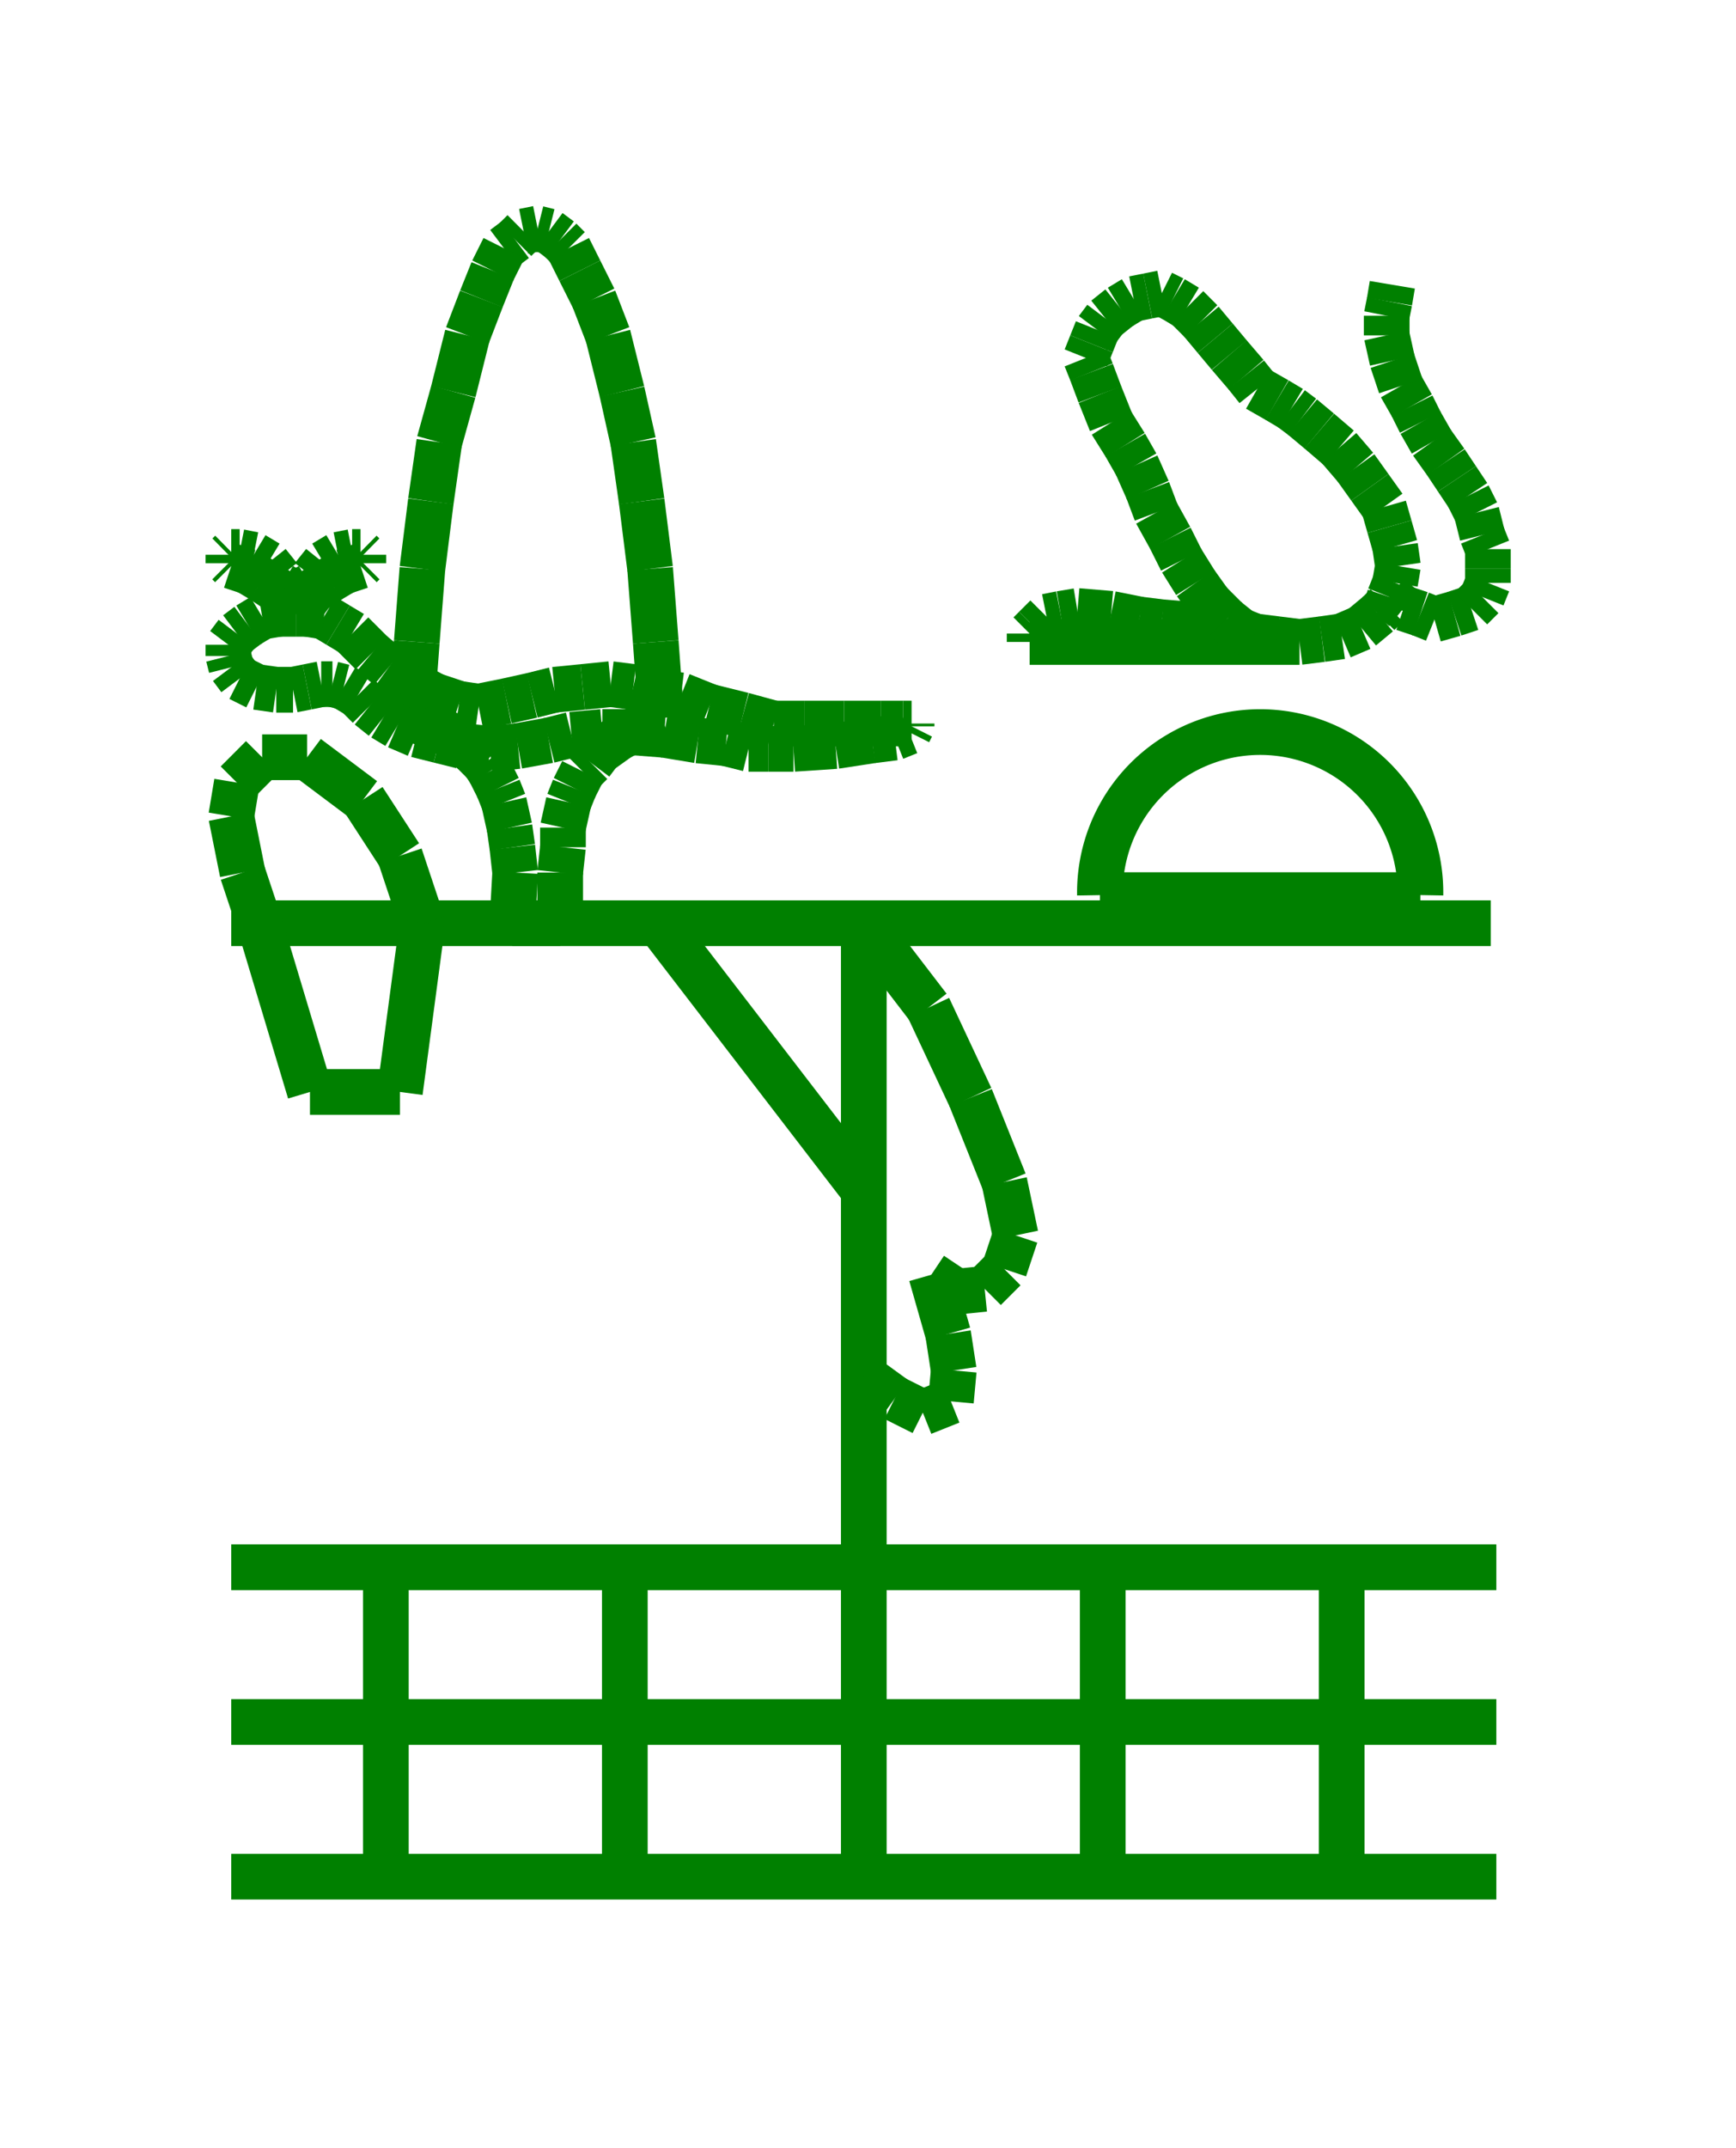 <!DOCTYPE svg PUBLIC "-//W3C//DTD SVG 1.1//EN" "http://www.w3.org/Graphics/SVG/1.1/DTD/svg11.dtd">
<svg width="38" height="47" xmlns="http://www.w3.org/2000/svg">
 <!-- Gardiner/Zz376515 at (0,.46153846153846154) in green, scale=.0615384615384615384, mirror=0 -->
 <line x1="5.062" y1="34.292" x2="32.754" y2="34.292" style="stroke:green;stroke-width:1" />
 <line x1="32.754" y1="37.677" x2="5.062" y2="37.677" style="stroke:green;stroke-width:1" />
 <line x1="5.062" y1="41.062" x2="32.754" y2="41.062" style="stroke:green;stroke-width:1" />
 <line x1="8.446" y1="34.292" x2="8.446" y2="41.062" style="stroke:green;stroke-width:1" />
 <line x1="13.677" y1="34.292" x2="13.677" y2="41.062" style="stroke:green;stroke-width:1" />
 <line x1="18.908" y1="34.292" x2="18.908" y2="41.062" style="stroke:green;stroke-width:1" />
 <line x1="24.138" y1="34.292" x2="24.138" y2="41.062" style="stroke:green;stroke-width:1" />
 <line x1="29.369" y1="34.292" x2="29.369" y2="41.062" style="stroke:green;stroke-width:1" />
 <line x1="32.631" y1="20.2" x2="5.062" y2="20.2" style="stroke:green;stroke-width:1" />
 <line x1="9.246" y1="20.2" x2="8.754" y2="18.723" style="stroke:green;stroke-width:1" />
 <line x1="8.754" y1="18.723" x2="7.954" y2="17.492" style="stroke:green;stroke-width:1" />
 <line x1="7.954" y1="17.492" x2="6.723" y2="16.569" style="stroke:green;stroke-width:1" />
 <line x1="6.723" y1="16.569" x2="5.738" y2="16.569" style="stroke:green;stroke-width:1" />
 <line x1="5.738" y1="16.569" x2="5.185" y2="17.123" style="stroke:green;stroke-width:1" />
 <line x1="5.185" y1="17.123" x2="5.062" y2="17.862" style="stroke:green;stroke-width:1" />
 <line x1="5.062" y1="17.862" x2="5.308" y2="19.092" style="stroke:green;stroke-width:1" />
 <line x1="5.308" y1="19.092" x2="5.677" y2="20.2" style="stroke:green;stroke-width:1" />
 <line x1="5.677" y1="20.2" x2="6.785" y2="23.892" style="stroke:green;stroke-width:1" />
 <line x1="6.785" y1="23.892" x2="8.754" y2="23.892" style="stroke:green;stroke-width:1" />
 <line x1="8.754" y1="23.892" x2="9.246" y2="20.2" style="stroke:green;stroke-width:1" />
 <line x1="18.908" y1="20.2" x2="18.908" y2="34.292" style="stroke:green;stroke-width:1" />
 <line x1="14.415" y1="20.2" x2="18.908" y2="26.046" style="stroke:green;stroke-width:1" />
 <line x1="18.908" y1="20.2" x2="20.323" y2="22.046" style="stroke:green;stroke-width:1" />
 <line x1="20.323" y1="22.046" x2="21.246" y2="24.015" style="stroke:green;stroke-width:1" />
 <line x1="21.246" y1="24.015" x2="21.985" y2="25.862" style="stroke:green;stroke-width:1" />
 <line x1="21.985" y1="25.862" x2="22.231" y2="27.031" style="stroke:green;stroke-width:1" />
 <line x1="22.231" y1="27.031" x2="21.985" y2="27.769" style="stroke:green;stroke-width:1" />
 <line x1="21.985" y1="27.769" x2="21.554" y2="28.2" style="stroke:green;stroke-width:1" />
 <line x1="21.554" y1="28.2" x2="20.938" y2="28.262" style="stroke:green;stroke-width:1" />
 <line x1="20.938" y1="28.262" x2="20.385" y2="27.892" style="stroke:green;stroke-width:1" />
 <line x1="20.385" y1="27.892" x2="20.754" y2="29.185" style="stroke:green;stroke-width:1" />
 <line x1="20.754" y1="29.185" x2="20.877" y2="29.985" style="stroke:green;stroke-width:1" />
 <line x1="20.877" y1="29.985" x2="20.815" y2="30.662" style="stroke:green;stroke-width:1" />
 <line x1="20.815" y1="30.662" x2="20.2" y2="30.908" style="stroke:green;stroke-width:1" />
 <line x1="20.2" y1="30.908" x2="19.585" y2="30.6" style="stroke:green;stroke-width:1" />
 <line x1="19.585" y1="30.6" x2="18.908" y2="30.108" style="stroke:green;stroke-width:1" />
 <line x1="11.769" y1="5" x2="11.462" y2="5.062" style="stroke:green;stroke-width:1" />
 <line x1="11.462" y1="5.062" x2="11.277" y2="5.246" style="stroke:green;stroke-width:1" />
 <line x1="11.277" y1="5.246" x2="11.031" y2="5.431" style="stroke:green;stroke-width:1" />
 <line x1="11.031" y1="5.431" x2="10.785" y2="5.923" style="stroke:green;stroke-width:1" />
 <line x1="10.785" y1="5.923" x2="10.538" y2="6.538" style="stroke:green;stroke-width:1" />
 <line x1="10.538" y1="6.538" x2="10.231" y2="7.338" style="stroke:green;stroke-width:1" />
 <line x1="10.231" y1="7.338" x2="9.923" y2="8.569" style="stroke:green;stroke-width:1" />
 <line x1="9.923" y1="8.569" x2="9.615" y2="9.677" style="stroke:green;stroke-width:1" />
 <line x1="9.615" y1="9.677" x2="9.431" y2="10.969" style="stroke:green;stroke-width:1" />
 <line x1="9.431" y1="10.969" x2="9.246" y2="12.446" style="stroke:green;stroke-width:1" />
 <line x1="9.246" y1="12.446" x2="9.123" y2="14.046" style="stroke:green;stroke-width:1" />
 <line x1="9.123" y1="14.046" x2="9" y2="15.708" style="stroke:green;stroke-width:1" />
 <line x1="9" y1="15.708" x2="9.431" y2="15.892" style="stroke:green;stroke-width:1" />
 <line x1="9.431" y1="15.892" x2="9.985" y2="16.138" style="stroke:green;stroke-width:1" />
 <line x1="9.985" y1="16.138" x2="10.354" y2="16.446" style="stroke:green;stroke-width:1" />
 <line x1="10.354" y1="16.446" x2="10.6" y2="16.692" style="stroke:green;stroke-width:1" />
 <line x1="10.6" y1="16.692" x2="10.723" y2="16.877" style="stroke:green;stroke-width:1" />
 <line x1="10.723" y1="16.877" x2="10.908" y2="17.246" style="stroke:green;stroke-width:1" />
 <line x1="10.908" y1="17.246" x2="11.031" y2="17.554" style="stroke:green;stroke-width:1" />
 <line x1="11.031" y1="17.554" x2="11.154" y2="18.108" style="stroke:green;stroke-width:1" />
 <line x1="11.154" y1="18.108" x2="11.215" y2="18.538" style="stroke:green;stroke-width:1" />
 <line x1="11.215" y1="18.538" x2="11.277" y2="19.092" style="stroke:green;stroke-width:1" />
 <line x1="11.277" y1="19.092" x2="11.215" y2="20.2" style="stroke:green;stroke-width:1" />
 <line x1="11.215" y1="20.2" x2="12.262" y2="20.2" style="stroke:green;stroke-width:1" />
 <line x1="12.262" y1="20.2" x2="12.262" y2="19.092" style="stroke:green;stroke-width:1" />
 <line x1="12.262" y1="19.092" x2="12.323" y2="18.538" style="stroke:green;stroke-width:1" />
 <line x1="12.323" y1="18.538" x2="12.323" y2="18.108" style="stroke:green;stroke-width:1" />
 <line x1="12.323" y1="18.108" x2="12.446" y2="17.554" style="stroke:green;stroke-width:1" />
 <line x1="12.446" y1="17.554" x2="12.569" y2="17.246" style="stroke:green;stroke-width:1" />
 <line x1="12.569" y1="17.246" x2="12.754" y2="16.877" style="stroke:green;stroke-width:1" />
 <line x1="12.754" y1="16.877" x2="12.938" y2="16.692" style="stroke:green;stroke-width:1" />
 <line x1="12.938" y1="16.692" x2="13.123" y2="16.446" style="stroke:green;stroke-width:1" />
 <line x1="13.123" y1="16.446" x2="13.554" y2="16.138" style="stroke:green;stroke-width:1" />
 <line x1="13.554" y1="16.138" x2="14.046" y2="15.892" style="stroke:green;stroke-width:1" />
 <line x1="14.046" y1="15.892" x2="14.477" y2="15.708" style="stroke:green;stroke-width:1" />
 <line x1="14.477" y1="15.708" x2="14.354" y2="14.046" style="stroke:green;stroke-width:1" />
 <line x1="14.354" y1="14.046" x2="14.231" y2="12.446" style="stroke:green;stroke-width:1" />
 <line x1="14.231" y1="12.446" x2="14.046" y2="10.969" style="stroke:green;stroke-width:1" />
 <line x1="14.046" y1="10.969" x2="13.862" y2="9.677" style="stroke:green;stroke-width:1" />
 <line x1="13.862" y1="9.677" x2="13.615" y2="8.569" style="stroke:green;stroke-width:1" />
 <line x1="13.615" y1="8.569" x2="13.308" y2="7.338" style="stroke:green;stroke-width:1" />
 <line x1="13.308" y1="7.338" x2="13" y2="6.538" style="stroke:green;stroke-width:1" />
 <line x1="13" y1="6.538" x2="12.692" y2="5.923" style="stroke:green;stroke-width:1" />
 <line x1="12.692" y1="5.923" x2="12.446" y2="5.431" style="stroke:green;stroke-width:1" />
 <line x1="12.446" y1="5.431" x2="12.262" y2="5.246" style="stroke:green;stroke-width:1" />
 <line x1="12.262" y1="5.246" x2="12.015" y2="5.062" style="stroke:green;stroke-width:1" />
 <line x1="12.015" y1="5.062" x2="11.769" y2="5" style="stroke:green;stroke-width:1" />
 <line x1="6.477" y1="13.431" x2="6.354" y2="13.062" style="stroke:green;stroke-width:1" />
 <line x1="6.354" y1="13.062" x2="6.108" y2="12.631" style="stroke:green;stroke-width:1" />
 <line x1="6.108" y1="12.631" x2="5.862" y2="12.323" style="stroke:green;stroke-width:1" />
 <line x1="5.862" y1="12.323" x2="5.554" y2="12.138" style="stroke:green;stroke-width:1" />
 <line x1="5.554" y1="12.138" x2="5.246" y2="12.077" style="stroke:green;stroke-width:1" />
 <line x1="5.246" y1="12.077" x2="5.062" y2="12.077" style="stroke:green;stroke-width:1" />
 <line x1="5.062" y1="12.077" x2="5" y2="12.138" style="stroke:green;stroke-width:1" />
 <line x1="5" y1="12.138" x2="5" y2="12.323" style="stroke:green;stroke-width:1" />
 <line x1="5" y1="12.323" x2="5.062" y2="12.385" style="stroke:green;stroke-width:1" />
 <line x1="5.062" y1="12.385" x2="5.431" y2="12.508" style="stroke:green;stroke-width:1" />
 <line x1="5.431" y1="12.508" x2="5.738" y2="12.692" style="stroke:green;stroke-width:1" />
 <line x1="5.738" y1="12.692" x2="6.108" y2="12.938" style="stroke:green;stroke-width:1" />
 <line x1="6.108" y1="12.938" x2="6.477" y2="13.431" style="stroke:green;stroke-width:1" />
 <line x1="6.477" y1="13.431" x2="6.846" y2="12.938" style="stroke:green;stroke-width:1" />
 <line x1="6.846" y1="12.938" x2="7.215" y2="12.692" style="stroke:green;stroke-width:1" />
 <line x1="7.215" y1="12.692" x2="7.523" y2="12.508" style="stroke:green;stroke-width:1" />
 <line x1="7.523" y1="12.508" x2="7.892" y2="12.385" style="stroke:green;stroke-width:1" />
 <line x1="7.892" y1="12.385" x2="7.954" y2="12.323" style="stroke:green;stroke-width:1" />
 <line x1="7.954" y1="12.323" x2="7.954" y2="12.138" style="stroke:green;stroke-width:1" />
 <line x1="7.954" y1="12.138" x2="7.892" y2="12.077" style="stroke:green;stroke-width:1" />
 <line x1="7.892" y1="12.077" x2="7.708" y2="12.077" style="stroke:green;stroke-width:1" />
 <line x1="7.708" y1="12.077" x2="7.4" y2="12.138" style="stroke:green;stroke-width:1" />
 <line x1="7.4" y1="12.138" x2="7.092" y2="12.323" style="stroke:green;stroke-width:1" />
 <line x1="7.092" y1="12.323" x2="6.846" y2="12.631" style="stroke:green;stroke-width:1" />
 <line x1="6.846" y1="12.631" x2="6.6" y2="13.062" style="stroke:green;stroke-width:1" />
 <line x1="6.6" y1="13.062" x2="6.477" y2="13.431" style="stroke:green;stroke-width:1" />
 <line x1="6.477" y1="13.431" x2="6.108" y2="13.431" style="stroke:green;stroke-width:1" />
 <line x1="6.108" y1="13.431" x2="5.738" y2="13.492" style="stroke:green;stroke-width:1" />
 <line x1="5.738" y1="13.492" x2="5.431" y2="13.677" style="stroke:green;stroke-width:1" />
 <line x1="5.431" y1="13.677" x2="5.185" y2="13.862" style="stroke:green;stroke-width:1" />
 <line x1="5.185" y1="13.862" x2="5" y2="14.108" style="stroke:green;stroke-width:1" />
 <line x1="5" y1="14.108" x2="5" y2="14.354" style="stroke:green;stroke-width:1" />
 <line x1="5" y1="14.354" x2="5.062" y2="14.6" style="stroke:green;stroke-width:1" />
 <line x1="5.062" y1="14.6" x2="5.246" y2="14.846" style="stroke:green;stroke-width:1" />
 <line x1="5.246" y1="14.846" x2="5.615" y2="15.031" style="stroke:green;stroke-width:1" />
 <line x1="5.615" y1="15.031" x2="6.046" y2="15.092" style="stroke:green;stroke-width:1" />
 <line x1="6.046" y1="15.092" x2="6.415" y2="15.092" style="stroke:green;stroke-width:1" />
 <line x1="6.415" y1="15.092" x2="6.723" y2="15.031" style="stroke:green;stroke-width:1" />
 <line x1="6.723" y1="15.031" x2="7.031" y2="14.969" style="stroke:green;stroke-width:1" />
 <line x1="7.031" y1="14.969" x2="7.277" y2="14.969" style="stroke:green;stroke-width:1" />
 <line x1="7.277" y1="14.969" x2="7.523" y2="15.031" style="stroke:green;stroke-width:1" />
 <line x1="7.523" y1="15.031" x2="7.831" y2="15.215" style="stroke:green;stroke-width:1" />
 <line x1="7.831" y1="15.215" x2="8.077" y2="15.462" style="stroke:green;stroke-width:1" />
 <line x1="8.077" y1="15.462" x2="8.385" y2="15.708" style="stroke:green;stroke-width:1" />
 <line x1="8.385" y1="15.708" x2="8.692" y2="15.892" style="stroke:green;stroke-width:1" />
 <line x1="8.692" y1="15.892" x2="9.123" y2="16.077" style="stroke:green;stroke-width:1" />
 <line x1="9.123" y1="16.077" x2="9.615" y2="16.2" style="stroke:green;stroke-width:1" />
 <line x1="9.615" y1="16.2" x2="10.108" y2="16.323" style="stroke:green;stroke-width:1" />
 <line x1="10.108" y1="16.323" x2="10.723" y2="16.385" style="stroke:green;stroke-width:1" />
 <line x1="10.723" y1="16.385" x2="11.338" y2="16.323" style="stroke:green;stroke-width:1" />
 <line x1="11.338" y1="16.323" x2="12.015" y2="16.2" style="stroke:green;stroke-width:1" />
 <line x1="12.015" y1="16.2" x2="12.508" y2="16.077" style="stroke:green;stroke-width:1" />
 <line x1="12.508" y1="16.077" x2="13.185" y2="16.015" style="stroke:green;stroke-width:1" />
 <line x1="13.185" y1="16.015" x2="13.738" y2="16.015" style="stroke:green;stroke-width:1" />
 <line x1="13.738" y1="16.015" x2="14.538" y2="16.077" style="stroke:green;stroke-width:1" />
 <line x1="14.538" y1="16.077" x2="15.277" y2="16.2" style="stroke:green;stroke-width:1" />
 <line x1="15.277" y1="16.2" x2="15.892" y2="16.262" style="stroke:green;stroke-width:1" />
 <line x1="15.892" y1="16.262" x2="16.385" y2="16.385" style="stroke:green;stroke-width:1" />
 <line x1="16.385" y1="16.385" x2="16.815" y2="16.385" style="stroke:green;stroke-width:1" />
 <line x1="16.815" y1="16.385" x2="17.369" y2="16.385" style="stroke:green;stroke-width:1" />
 <line x1="17.369" y1="16.385" x2="18.292" y2="16.323" style="stroke:green;stroke-width:1" />
 <line x1="18.292" y1="16.323" x2="19.092" y2="16.2" style="stroke:green;stroke-width:1" />
 <line x1="19.092" y1="16.2" x2="19.585" y2="16.138" style="stroke:green;stroke-width:1" />
 <line x1="19.585" y1="16.138" x2="19.892" y2="16.015" style="stroke:green;stroke-width:1" />
 <line x1="19.892" y1="16.015" x2="19.954" y2="15.892" style="stroke:green;stroke-width:1" />
 <line x1="19.954" y1="15.892" x2="19.954" y2="15.831" style="stroke:green;stroke-width:1" />
 <line x1="19.954" y1="15.831" x2="19.769" y2="15.831" style="stroke:green;stroke-width:1" />
 <line x1="19.769" y1="15.831" x2="19.277" y2="15.831" style="stroke:green;stroke-width:1" />
 <line x1="19.277" y1="15.831" x2="18.477" y2="15.831" style="stroke:green;stroke-width:1" />
 <line x1="18.477" y1="15.831" x2="17.615" y2="15.831" style="stroke:green;stroke-width:1" />
 <line x1="17.615" y1="15.831" x2="16.938" y2="15.831" style="stroke:green;stroke-width:1" />
 <line x1="16.938" y1="15.831" x2="16.262" y2="15.646" style="stroke:green;stroke-width:1" />
 <line x1="16.262" y1="15.646" x2="15.523" y2="15.462" style="stroke:green;stroke-width:1" />
 <line x1="15.523" y1="15.462" x2="14.908" y2="15.215" style="stroke:green;stroke-width:1" />
 <line x1="14.908" y1="15.215" x2="14.415" y2="15.154" style="stroke:green;stroke-width:1" />
 <line x1="14.415" y1="15.154" x2="13.862" y2="15.031" style="stroke:green;stroke-width:1" />
 <line x1="13.862" y1="15.031" x2="13.369" y2="14.969" style="stroke:green;stroke-width:1" />
 <line x1="13.369" y1="14.969" x2="12.754" y2="15.031" style="stroke:green;stroke-width:1" />
 <line x1="12.754" y1="15.031" x2="12.138" y2="15.092" style="stroke:green;stroke-width:1" />
 <line x1="12.138" y1="15.092" x2="11.646" y2="15.215" style="stroke:green;stroke-width:1" />
 <line x1="11.646" y1="15.215" x2="11.092" y2="15.338" style="stroke:green;stroke-width:1" />
 <line x1="11.092" y1="15.338" x2="10.477" y2="15.462" style="stroke:green;stroke-width:1" />
 <line x1="10.477" y1="15.462" x2="10.046" y2="15.4" style="stroke:green;stroke-width:1" />
 <line x1="10.046" y1="15.4" x2="9.492" y2="15.215" style="stroke:green;stroke-width:1" />
 <line x1="9.492" y1="15.215" x2="8.938" y2="14.908" style="stroke:green;stroke-width:1" />
 <line x1="8.938" y1="14.908" x2="8.508" y2="14.6" style="stroke:green;stroke-width:1" />
 <line x1="8.508" y1="14.6" x2="8.138" y2="14.292" style="stroke:green;stroke-width:1" />
 <line x1="8.138" y1="14.292" x2="7.708" y2="13.862" style="stroke:green;stroke-width:1" />
 <line x1="7.708" y1="13.862" x2="7.4" y2="13.677" style="stroke:green;stroke-width:1" />
 <line x1="7.4" y1="13.677" x2="7.092" y2="13.492" style="stroke:green;stroke-width:1" />
 <line x1="7.092" y1="13.492" x2="6.723" y2="13.431" style="stroke:green;stroke-width:1" />
 <line x1="6.723" y1="13.431" x2="6.477" y2="13.431" style="stroke:green;stroke-width:1" />
 <line x1="26.846" y1="13.554" x2="26.169" y2="13.677" style="stroke:green;stroke-width:1" />
 <line x1="26.169" y1="13.677" x2="25.431" y2="13.615" style="stroke:green;stroke-width:1" />
 <line x1="25.431" y1="13.615" x2="24.938" y2="13.554" style="stroke:green;stroke-width:1" />
 <line x1="24.938" y1="13.554" x2="24.323" y2="13.431" style="stroke:green;stroke-width:1" />
 <line x1="24.323" y1="13.431" x2="23.585" y2="13.369" style="stroke:green;stroke-width:1" />
 <line x1="23.585" y1="13.369" x2="23.215" y2="13.431" style="stroke:green;stroke-width:1" />
 <line x1="23.215" y1="13.431" x2="22.908" y2="13.492" style="stroke:green;stroke-width:1" />
 <line x1="22.908" y1="13.492" x2="22.662" y2="13.738" style="stroke:green;stroke-width:1" />
 <line x1="22.662" y1="13.738" x2="22.538" y2="13.862" style="stroke:green;stroke-width:1" />
 <line x1="22.538" y1="13.862" x2="22.538" y2="14.046" style="stroke:green;stroke-width:1" />
 <line x1="22.538" y1="14.046" x2="28.446" y2="14.046" style="stroke:green;stroke-width:1" />
 <line x1="28.446" y1="14.046" x2="28.938" y2="13.985" style="stroke:green;stroke-width:1" />
 <line x1="28.938" y1="13.985" x2="29.369" y2="13.923" style="stroke:green;stroke-width:1" />
 <line x1="29.369" y1="13.923" x2="29.8" y2="13.738" style="stroke:green;stroke-width:1" />
 <line x1="29.8" y1="13.738" x2="30.169" y2="13.431" style="stroke:green;stroke-width:1" />
 <line x1="30.169" y1="13.431" x2="30.354" y2="13.246" style="stroke:green;stroke-width:1" />
 <line x1="30.354" y1="13.246" x2="30.415" y2="13.062" style="stroke:green;stroke-width:1" />
 <line x1="30.415" y1="13.062" x2="30.538" y2="12.754" style="stroke:green;stroke-width:1" />
 <line x1="30.538" y1="12.754" x2="30.6" y2="12.385" style="stroke:green;stroke-width:1" />
 <line x1="30.6" y1="12.385" x2="30.538" y2="11.954" style="stroke:green;stroke-width:1" />
 <line x1="30.538" y1="11.954" x2="30.415" y2="11.523" style="stroke:green;stroke-width:1" />
 <line x1="30.415" y1="11.523" x2="30.292" y2="11.092" style="stroke:green;stroke-width:1" />
 <line x1="30.292" y1="11.092" x2="29.985" y2="10.662" style="stroke:green;stroke-width:1" />
 <line x1="29.985" y1="10.662" x2="29.677" y2="10.231" style="stroke:green;stroke-width:1" />
 <line x1="29.677" y1="10.231" x2="29.308" y2="9.8" style="stroke:green;stroke-width:1" />
 <line x1="29.308" y1="9.8" x2="28.877" y2="9.431" style="stroke:green;stroke-width:1" />
 <line x1="28.877" y1="9.431" x2="28.508" y2="9.123" style="stroke:green;stroke-width:1" />
 <line x1="28.508" y1="9.123" x2="28.262" y2="8.938" style="stroke:green;stroke-width:1" />
 <line x1="28.262" y1="8.938" x2="27.954" y2="8.754" style="stroke:green;stroke-width:1" />
 <line x1="27.954" y1="8.754" x2="27.523" y2="8.508" style="stroke:green;stroke-width:1" />
 <line x1="27.523" y1="8.508" x2="27.277" y2="8.2" style="stroke:green;stroke-width:1" />
 <line x1="27.277" y1="8.2" x2="26.908" y2="7.769" style="stroke:green;stroke-width:1" />
 <line x1="26.908" y1="7.769" x2="26.6" y2="7.4" style="stroke:green;stroke-width:1" />
 <line x1="26.6" y1="7.4" x2="26.292" y2="7.031" style="stroke:green;stroke-width:1" />
 <line x1="26.292" y1="7.031" x2="25.985" y2="6.723" style="stroke:green;stroke-width:1" />
 <line x1="25.985" y1="6.723" x2="25.677" y2="6.538" style="stroke:green;stroke-width:1" />
 <line x1="25.677" y1="6.538" x2="25.431" y2="6.415" style="stroke:green;stroke-width:1" />
 <line x1="25.431" y1="6.415" x2="25.123" y2="6.477" style="stroke:green;stroke-width:1" />
 <line x1="25.123" y1="6.477" x2="24.815" y2="6.538" style="stroke:green;stroke-width:1" />
 <line x1="24.815" y1="6.538" x2="24.508" y2="6.723" style="stroke:green;stroke-width:1" />
 <line x1="24.508" y1="6.723" x2="24.2" y2="6.969" style="stroke:green;stroke-width:1" />
 <line x1="24.2" y1="6.969" x2="24.015" y2="7.215" style="stroke:green;stroke-width:1" />
 <line x1="24.015" y1="7.215" x2="23.892" y2="7.523" style="stroke:green;stroke-width:1" />
 <line x1="23.892" y1="7.523" x2="23.769" y2="7.831" style="stroke:green;stroke-width:1" />
 <line x1="23.769" y1="7.831" x2="23.892" y2="8.138" style="stroke:green;stroke-width:1" />
 <line x1="23.892" y1="8.138" x2="24.077" y2="8.631" style="stroke:green;stroke-width:1" />
 <line x1="24.077" y1="8.631" x2="24.323" y2="9.246" style="stroke:green;stroke-width:1" />
 <line x1="24.323" y1="9.246" x2="24.631" y2="9.738" style="stroke:green;stroke-width:1" />
 <line x1="24.631" y1="9.738" x2="24.877" y2="10.169" style="stroke:green;stroke-width:1" />
 <line x1="24.877" y1="10.169" x2="25.123" y2="10.723" style="stroke:green;stroke-width:1" />
 <line x1="25.123" y1="10.723" x2="25.308" y2="11.215" style="stroke:green;stroke-width:1" />
 <line x1="25.308" y1="11.215" x2="25.615" y2="11.769" style="stroke:green;stroke-width:1" />
 <line x1="25.615" y1="11.769" x2="25.862" y2="12.262" style="stroke:green;stroke-width:1" />
 <line x1="25.862" y1="12.262" x2="26.169" y2="12.754" style="stroke:green;stroke-width:1" />
 <line x1="26.169" y1="12.754" x2="26.477" y2="13.185" style="stroke:green;stroke-width:1" />
 <line x1="26.477" y1="13.185" x2="26.846" y2="13.554" style="stroke:green;stroke-width:1" />
 <line x1="26.846" y1="13.554" x2="27.154" y2="13.8" style="stroke:green;stroke-width:1" />
 <line x1="27.154" y1="13.8" x2="27.462" y2="13.923" style="stroke:green;stroke-width:1" />
 <line x1="27.462" y1="13.923" x2="27.954" y2="13.985" style="stroke:green;stroke-width:1" />
 <line x1="27.954" y1="13.985" x2="28.446" y2="14.046" style="stroke:green;stroke-width:1" />
 <line x1="30.415" y1="13.062" x2="30.723" y2="13.308" style="stroke:green;stroke-width:1" />
 <line x1="30.723" y1="13.308" x2="31.092" y2="13.431" style="stroke:green;stroke-width:1" />
 <line x1="31.092" y1="13.431" x2="31.4" y2="13.554" style="stroke:green;stroke-width:1" />
 <line x1="31.4" y1="13.554" x2="31.831" y2="13.431" style="stroke:green;stroke-width:1" />
 <line x1="31.831" y1="13.431" x2="32.2" y2="13.308" style="stroke:green;stroke-width:1" />
 <line x1="32.2" y1="13.308" x2="32.446" y2="13.062" style="stroke:green;stroke-width:1" />
 <line x1="32.446" y1="13.062" x2="32.569" y2="12.754" style="stroke:green;stroke-width:1" />
 <line x1="32.569" y1="12.754" x2="32.569" y2="12.446" style="stroke:green;stroke-width:1" />
 <line x1="32.569" y1="12.446" x2="32.569" y2="12.015" style="stroke:green;stroke-width:1" />
 <line x1="32.569" y1="12.015" x2="32.446" y2="11.708" style="stroke:green;stroke-width:1" />
 <line x1="32.446" y1="11.708" x2="32.323" y2="11.215" style="stroke:green;stroke-width:1" />
 <line x1="32.323" y1="11.215" x2="32.138" y2="10.846" style="stroke:green;stroke-width:1" />
 <line x1="32.138" y1="10.846" x2="31.892" y2="10.477" style="stroke:green;stroke-width:1" />
 <line x1="31.892" y1="10.477" x2="31.646" y2="10.108" style="stroke:green;stroke-width:1" />
 <line x1="31.646" y1="10.108" x2="31.338" y2="9.677" style="stroke:green;stroke-width:1" />
 <line x1="31.338" y1="9.677" x2="31.092" y2="9.246" style="stroke:green;stroke-width:1" />
 <line x1="31.092" y1="9.246" x2="30.908" y2="8.877" style="stroke:green;stroke-width:1" />
 <line x1="30.908" y1="8.877" x2="30.662" y2="8.446" style="stroke:green;stroke-width:1" />
 <line x1="30.662" y1="8.446" x2="30.477" y2="7.892" style="stroke:green;stroke-width:1" />
 <line x1="30.477" y1="7.892" x2="30.354" y2="7.338" style="stroke:green;stroke-width:1" />
 <line x1="30.354" y1="7.338" x2="30.354" y2="6.908" style="stroke:green;stroke-width:1" />
 <line x1="30.354" y1="6.908" x2="30.415" y2="6.6" style="stroke:green;stroke-width:1" />
 <line x1="30.415" y1="6.6" x2="30.477" y2="6.231" style="stroke:green;stroke-width:1" />
 <line x1="24.077" y1="19.585" x2="31.092" y2="19.585" style="stroke:green;stroke-width:1" />
 <path d="M 31.092 19.585
          A 3.508 3.508 0 1 0 24.077 19.585"
       stroke="green" fill="white" stroke-width="1" fill-opacity="0.0"/>

</svg>

